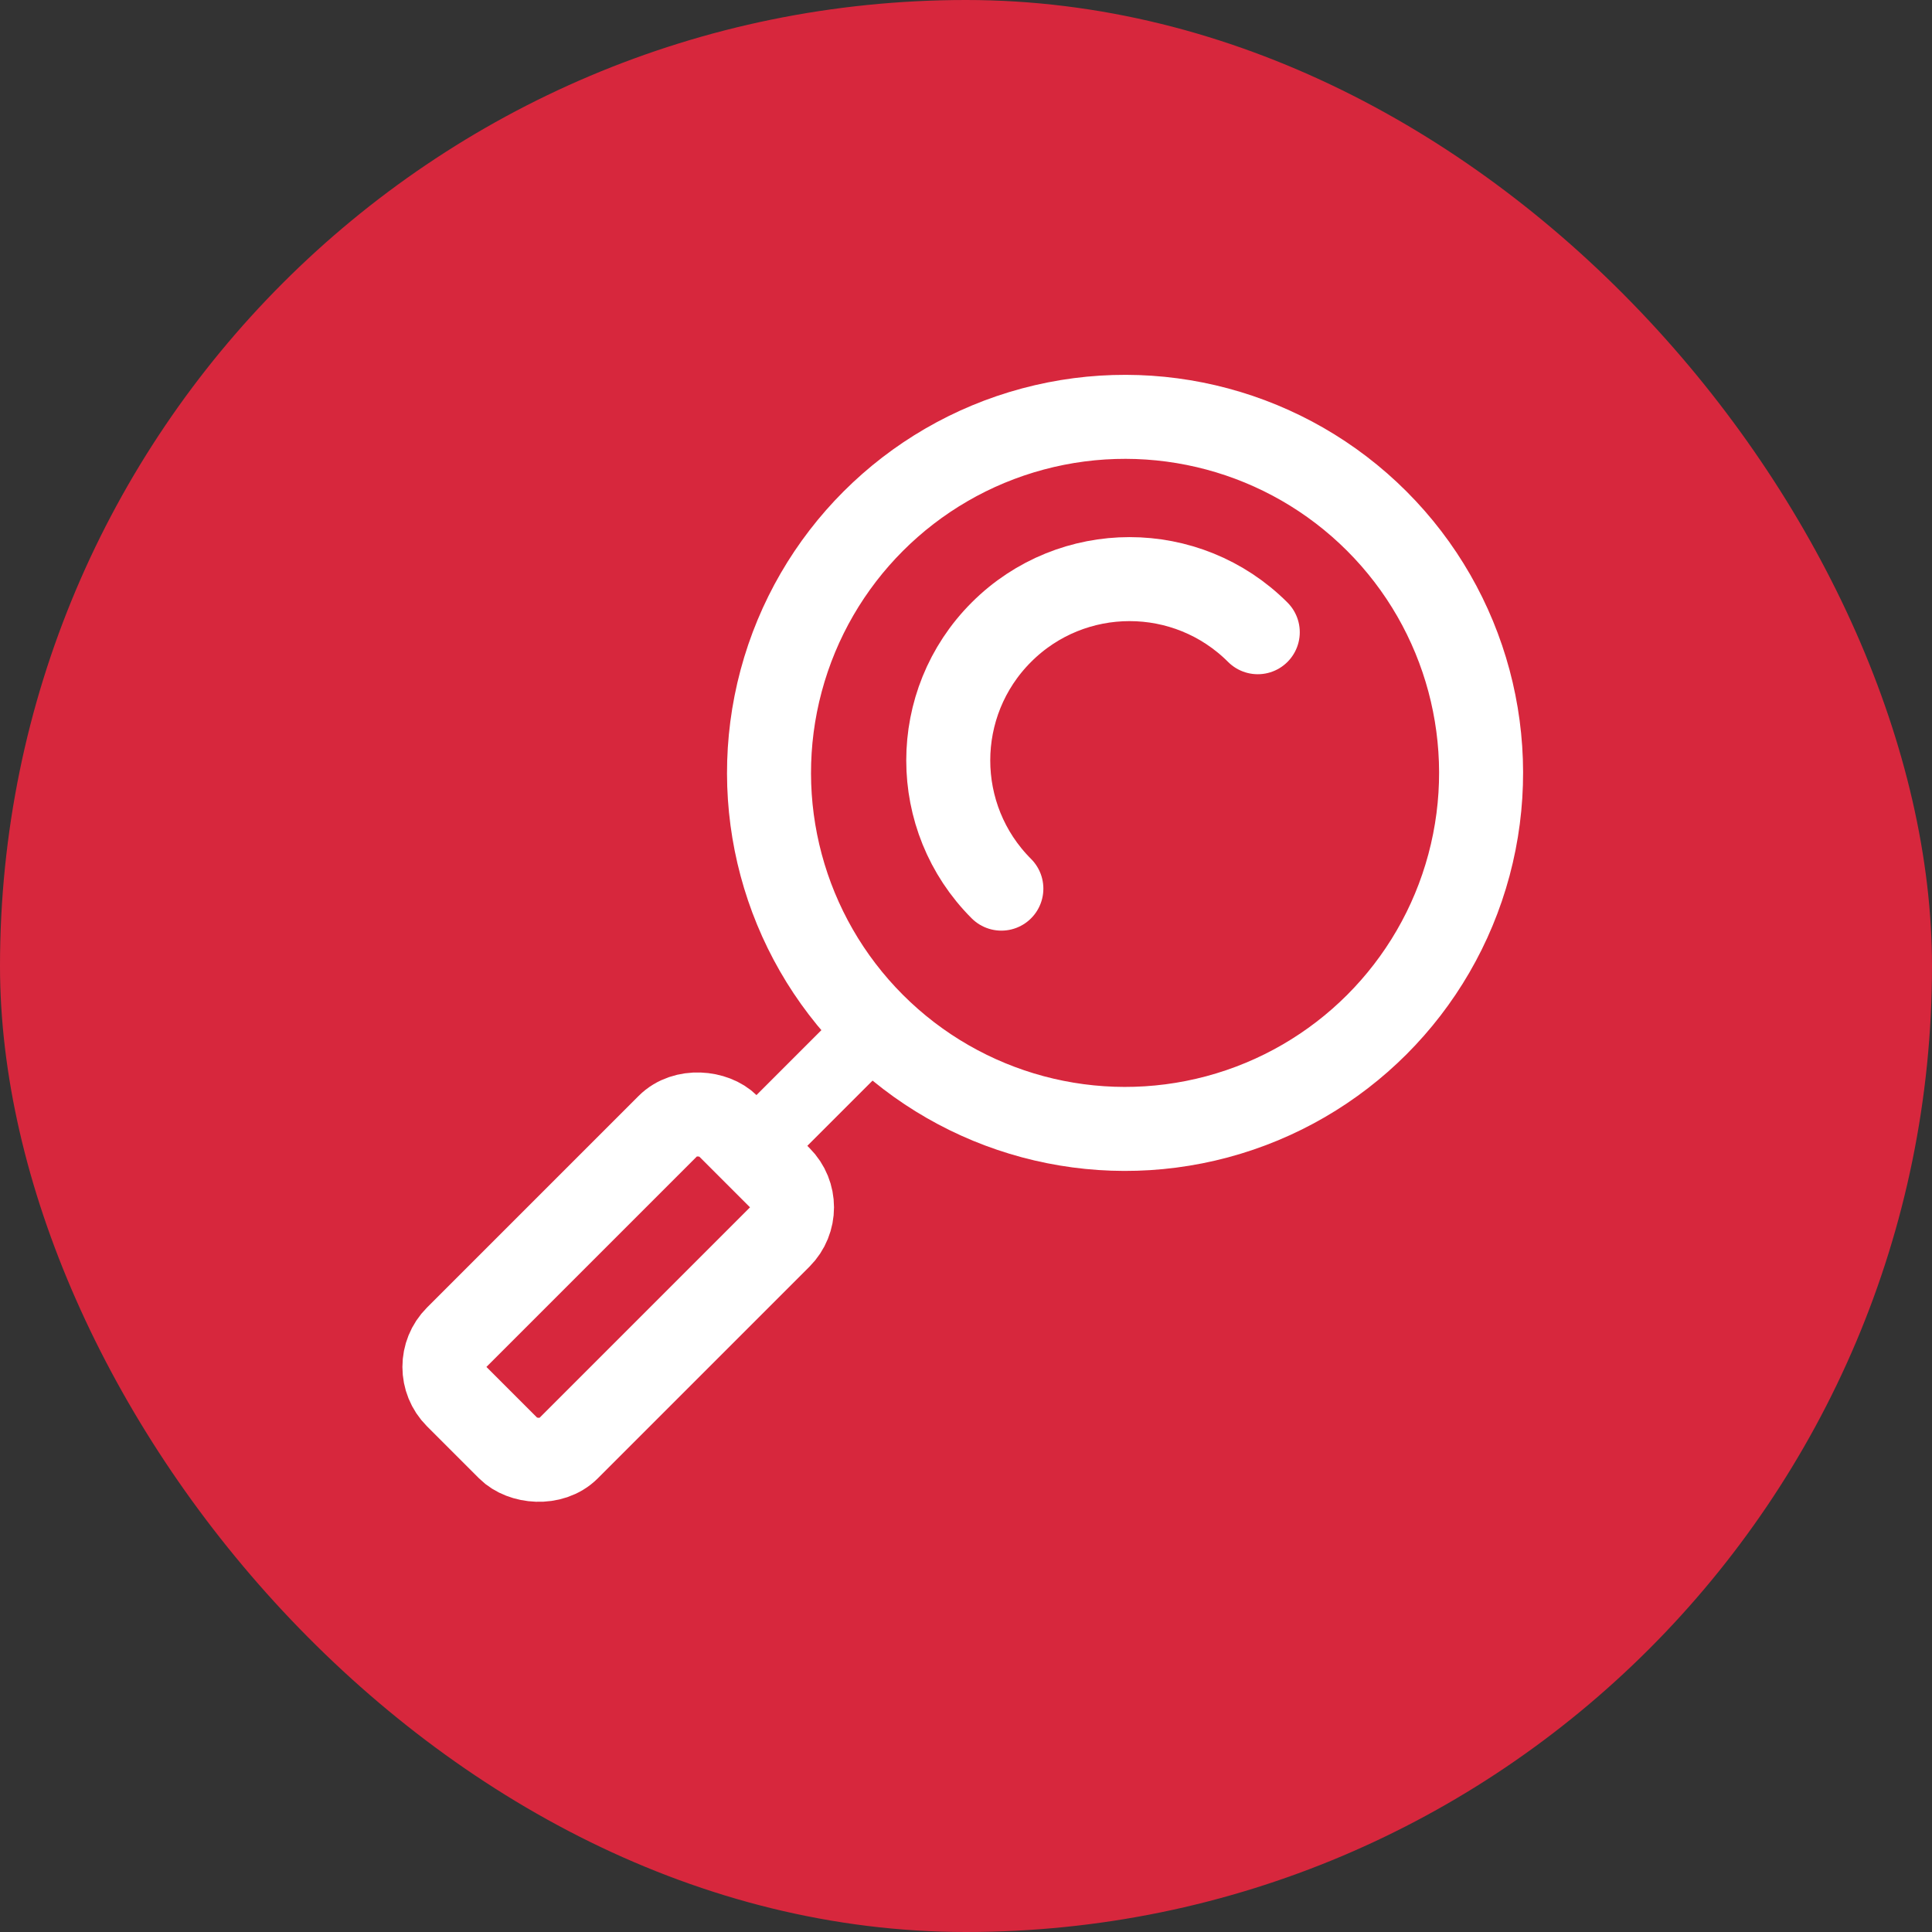 <svg width="46" height="46" viewBox="0 0 46 46" fill="none" xmlns="http://www.w3.org/2000/svg">
<rect x="0" y="0" width="46" height="46" fill="#333333" stroke="none"/>
<rect width="46" height="46" rx="23" fill="#D7273D"></rect>
<rect x="10.167" y="32.546" width="9.125" height="3.751" rx="1" transform="rotate(-45 10.167 32.546)" stroke="white" stroke-width="2"></rect>
<rect x="16.802" y="27.282" width="4.863" height="1.711" transform="rotate(-45 16.802 27.282)" fill="white"></rect>
<circle cx="26.787" cy="18.402" r="8.477" transform="rotate(-45 26.787 18.402)" stroke="white" stroke-width="2"></circle>
<path d="M29.947 15.053C28.261 13.367 25.528 13.367 23.842 15.053C22.156 16.739 22.156 19.472 23.842 21.158" stroke="white" stroke-width="2" stroke-linecap="round"></path>
</svg>